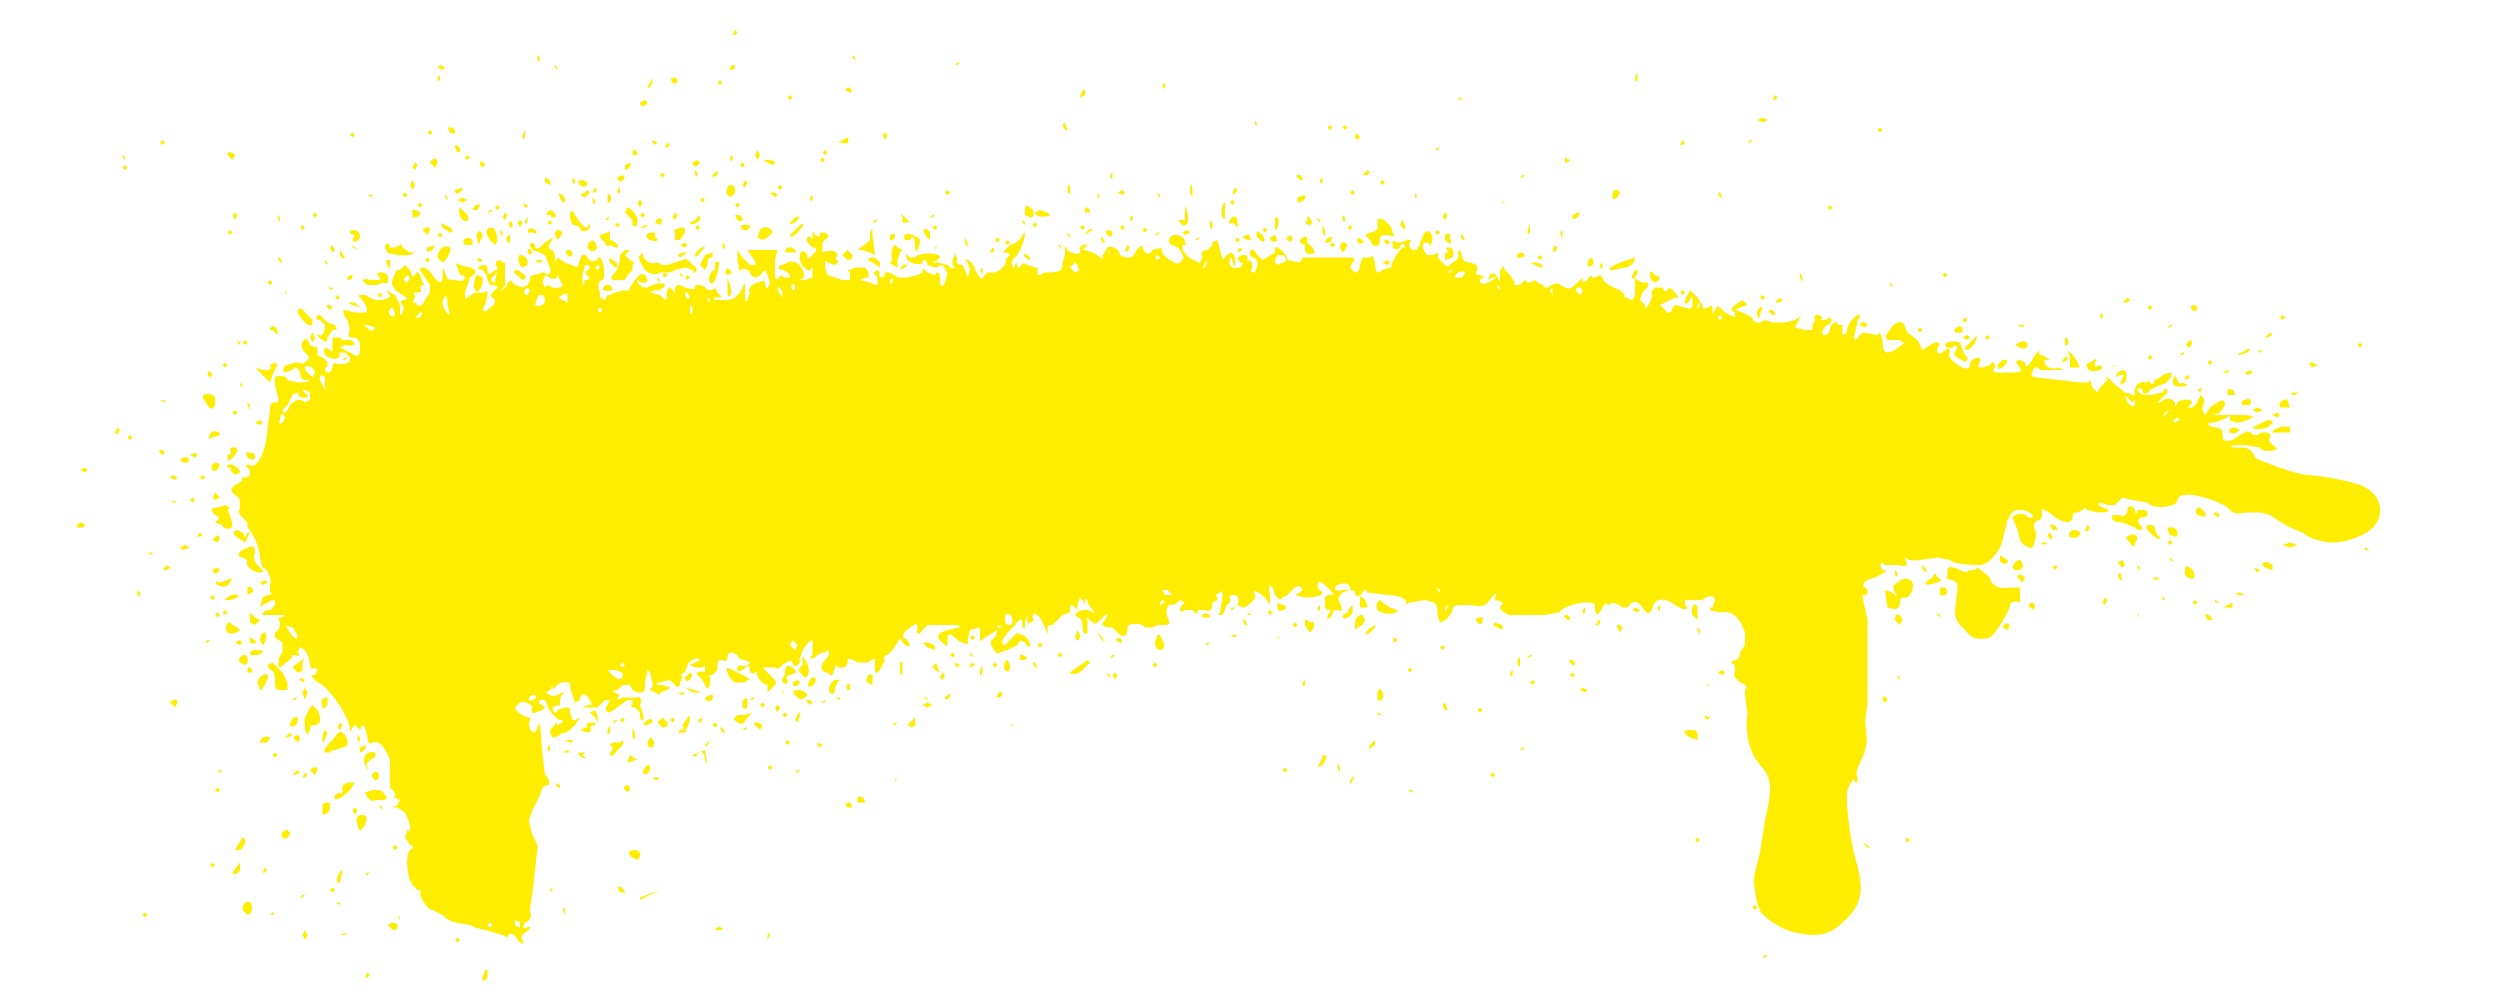 <svg xmlns="http://www.w3.org/2000/svg" version="1" viewBox="0 0 1000 397">
  <path fill="#ffed00" d="M193 391l1-3h1v3c-2 2-2 2-2 0zm-47 0l1-2 1 1-1 1h-1zm559-8l1-1h1l-1 1h-1zm-498-7c-1-3-4-3-4-1l-2-1-7-2-4-1-2-1c-6-1-8-1-11-4l-4-2c-2 0-5-5-5-7 1-1 0-1-1-1l-2-2-1-2c-1-2-2-10 0-12 2-1 1-2 0-2l-2-3 1-3c2 1 1-3-1-7l-3-2h-2l2-1 1-2-2-1h-1c2-1 1-2-1-4v-11c-2-5-4-8-7-7-1 1-2 0-2-2l-1-4-1-1-1 2-1-1-1-1-1 1-1 2v-2l-1-3-2-4c-3-5-8-11-10-11l-2-2c-1-1 0-1 1-1l1-2-1-1c-1 1-2 0-2-1 0-3-2-7-4-7l-1 2c1 1 1 2-1 1-1 0-2 0-1 1l-5 4c-1 0-1-4 1-6v-4l-3-2v-2c2-1 2-3 2-4-1-2-1-2 1-2l1-1h-9c0-1 1-2 3-2 2-1 3-4 1-4l-4 2-1 1 1-4 2-1c2 0 2-1 1-1v-3c1-2-1-7-3-7l-1-4c0-4-3-10-5-12v-2l-2-2c-1-1-2-2-1-4 0-3 0-4-2-5-2-2-2-2 0-4l2-1 1-1c-1-1 0-1 1-1 2 0 3-2 1-4l-1-1h2c3 2 7-7 7-15l1-7c0-3 1-3 2-3s2 0 1-3l-1-4v-3c0-1 5-1 5 1l4 1c4 0 7-1 3-1-1 0-2-1-2-3-1-2-2-3-3-1l-3 1c-1 0-1-3 1-3l3-1h2c1 1 2 0 3-1s1-1-1-3c-1-1-2-3-1-4 1-2 2-2 3 1l2 1c1-1 1 0 1 2v1l2 1c2 1 3 4 1 4v1c1 2 3 1 3-2l1-1c0 1 6 1 6-1v-1l-2-2c-2 0-3 0-2 1 0 2-4 2-6 0-1-2 0-4 2-2 1 1 1 1 1-1v-4h3l1 1h3c3 1 2 3-2 2l-2 1 2 1 2 1c3 2 4 2 4-2 0-3-1-4-3-4s-2-1-1-3l-1-4c-2-2-2-5-1-4l4 1h4c2 0 0-4-2-6-1-1-1-1 2-1l4 2h3c3-1 4-1 2-3v-1l1 1 2 1 1 2 1 2v4c1 0 2-3 1-4s-1-2 1-2c1 0 1-1-1-2l-3-2-1-2c-1-1 2-7 2-6h1l2-2 2 2c1 3 1 3 2 2 1-2 1-1 2 0l1 3 1 1h-1l-1 1c1 2 0 2-1 2-2 0-2 0-1 1v1l-1 2h1l1 1c1 1 2 0 3-2l2-3v-3l-2-3-2-3c0-2 3-1 5 2s4 4 4 1c0-4 0-5 1-2s1 3 4 3c3 1 4 0 4-1l-1-1h-1l-1-3c-1-2-1-2 1-1l4 1c3 1 3 2 0 4l-2 6c0 3 0 3 1 2l3-2h4c1-1 1-1 1 1l-1 4-1 2c1 1 1 1 3-1 2-1 2-2 2-3-1 0-1 0 0 0l-1-1c-1-1-1-1 1-3 2-1 1-2-2-2l-1-2c0-2-2-5-3-4l-1-1 2-1c1 0 2 0 2 2s1 2 3 0h1l-1 2c-2 1-2 3 0 3l1-6c-1-1-1-3 1-3l1 1h1v9l-2 3 2-2 2-3 2 2 3 1 2-1 1-2c0-2 1-2 2-2l3-1h1c1 2 3 0 2-2l-2-5-2-1-3-1c-1-2-2-2 0-3l1 1v1c1 1 2 0 4-2l3-2v1c-2 2-2 4 0 4l1 2v3l1-2 3 2 5 2 1-3c0-2 2-3 3-1s4 2 4 0h1c2 2 2 9 1 9-2 0-2 4-1 5v2l2 1 1-2h1l2-1 4-1c1 1 2 0 2-1l2-3c2-2 2-3 4-2l1 2c0 1-2 2-4 0v1l2 2h2c3-2 7-2 7-1s-3 3-4 2l-2 1 4 1 1 1 1 1 1-1c-1-1 0-4 1-4l1 1c1 2 1 1 1 0 0-2 1-2 2-2 4 2 6 2 6 1 0-2 4-1 5 1h2c1-1 1-1 2 1 2 2 2 2 0 2s-2 0-1 1h6l2-1 2-2 2-4v4c0 3 0 4 1 3l1-3c-1-1 0-3 3-4s3-1 3 1c1 2 1 2 2-1l-1-3-1-2-1 1c-1 2-4 3-5 0-1-2-4-2-4 0l-1-5v-4l2 3 3 3c3 0 3 0 1-3l-2-3h-1 13l-1 4v7l1 1c1-2 1-2 3-1h2c0-2-1-2-3-3-2 0-2-2 0-2l2-1c2-1 5 0 6 3 1 2 1 3-1 4h2l3-1v-4l-1 1c-1 1-5-3-4-6 0-2 2-2 3 0 0 2 0 2 2 0s2-3 0-3l-2-2c-1-3 1-3 2-1v-1c0-3 0-3 1-1 2 1 2 1 2-1h2c1 1 2 1 1 2l-2 2v4c2-1 6-1 6 1l-1 2c-1 1-1 1 0 0s2 1 0 2l-3-1c-1-1-1-1-1 2l1 3 3 1 3 1h3v-3l-1-1h1l2-1h4c2 2 2 5 0 4l-2 1 4 1 2 1h1v-3c-2-2-2-2 0-3l1 1c-1 1 0 2 1 2l1-1c-1-2 3-1 5 1h4l4-1 2-1c0-2 0-2 2 0l3 1c1-2 2-1 2 2s1 3 2 1l1-4-2-3-3 1-3-1c0-2-2-3-2-1 0 1-4 1-6-1-1-2-1-3 1-1h2l1-1h1c1-1 8-1 8 1l-1 1-2 1h2l4 1c1 1 2 2 3 1l-1-1v-2l1-2v-1l1 3c-1 1 0 2 2 2l1 2 1 3 1-3-1-3-1-1c1-1 4 2 4 4l2 3c1 1 1 0 2-1l1-1h3l2-1c2-2 3-3 2-4l1-1 1-1-1-1h-2l3-3c3-1 5-3 5-4l1-1c0 3-2 8-4 10-1 1-2 2-1 3 0 1 1 2 1 0 1-1 1-1 1 1h1c1-2 1-2 3-1l3 1h1v3h1l2-1c7 0 7-1 7-4l1-3v-2c0-2 0-2 1 0 2 2 6 2 5 0-1-1 2-3 3-2l-1 1-1 1h1l3 1 2 1 1 1c1 1 1 1 1-1l2-3c2-1 5 1 5 3l2 1c3 0 3 0 4-2 2-3 3-3 3-2 1 3 3 3 4 1l4-1c-1 1 0 3 3 5 2 1 2 2 4 1 1-1 2-2 1-3l-1-2-1-1-2-1c-2 0-2-4 1-4 2 0 4 1 4 3 1 1 0 1-1 1v2c2 3 4 4 5 4l1 1h1l1-2c-1-2 0-3 2-3l2-2v-1l2-1 1 4c1 4 1 4 2 3 2-3 4-2 4 1v3l-1-2c0-2-1-3-1-1-1 2 1 4 4 3 1-1 2-2 0-2l-1-2 2-1c2 0 2 0 2 2v1c1-2 2 0 2 2-1 1-1 2 1 2l1-3c0-2-1-3-2-3l-1-1c0-3 1-3 3 0l2 2 5-3v-2c1-1 5 3 5 5l5 1 1-2h20l1 1-1 1-1 2 2 2c1 0 2-1 2-3l1-3h3c1-1 1-1 2 2 0 4 1 5 3 3l3-1h1c-1-1 0-2 1-4l2-3 1-1h1c0-2-2-2-2 0-1 1-3 1-3-1s0-2 2-1h1l3-1c1 0 2 0 1 1s0 2 1 3h2v-1l1-1v-1l1-2c1-4 4-3 4 1l-1 3v-1l-1-1c-1 0-2 0-2 2l1 2 1 1h2c2-1 3-1 2 1l2 2c2 2 2 2 4 0 2-1 3-2 2-4l1-1 1 3c0 1 1 2 3 2 3 1 3 1 3 3-1 1-1 2 1 2l2 1h-1l-1 1c0 2 2 2 5 0 2-1 2-1 0-1-2 1-2 1-1-1 1-1 2-1 3 1s1 2 1 0v-3l1-1 1-1c-1 1 0 2 2 4l2 3c-1 1 0 1 2 1l2-2 1 1h1l2-1 1 1 2 1 1 1h1c3-2 5-2 5-1l2 1c2 1 3 0 5-2l2-2c1 0 1 0 0 0v2l2-1c1-2 2-2 2-1h1l2-1 1 1c0 2 4 4 7 5l2 2c-1 1 0 1 1 1l1 1h1l1-2v-5c0-2 0-2 1-1l2 1h2c1 1 0 2-2 4l-1 3 2 2c0 2 0 2 2-1l1-3c-1-1 0-2 1-3h3c1 2 1 2 2 1l1-1 1 1 1 1c1 1 2 3 0 2l-6 3 2 2c1 2 3 1 3-1l1-1 4 1c3 1 3 0 3-2 0-3 0-3-1-1-2 3-3 1-1-2l1-2 3 3 2 3c0 1 0 2 2 1s2-1 2 1 0 2 1 0 1-2 4 1l4 2v-2c-2-1-2-1 0-3l3-2 1 1 1 1-3 1-2 1 3 1 4 2c0 2 2 3 5 1l3 1h5l4-1 3-2-1 1-2 4 4 1h3v-2l1-2c-1-2 1-3 3-1l-1 1h-1 3l2-1c1 1 1 2-1 3s-3 4-1 4c1 0 2-1 2-3 1-2 3-3 3-1h2v4c1 0 2-1 2-3 1-3 5-7 5-4l-1 1v1l-1 4c-1 3 0 4 2 1l1-1 6 1 1-1 1 3c0 5 1 6 5 4l4-3h-1l-1-1h-5c-1-1-1-2 1-4 2-4 6-4 6-1l1 2 4 3 2 4 3-2c3-2 5-1 3 1-1 2 1 3 2 2 2-2 3-2 3 0-1 1 0 3 2 4 3 3 6 3 6 1s2-3 4-3v2c-1 1-1 2 1 2l3-1c1-2 2-1 2 1-1 1-1 2 1 2h5c4 0 5 0 4-2-2-2-2-3 0-3l2 1c0 3 2 1 4-3l2-2c-1 2 0 2 1 2l3 2h-1c-1 0-2 0-1 1 0 2 3 3 6 2l1 1h-9c-1-2-3-1-3 1-1 1 0 2 2 2l17 2h3l1-1 1 3 2 2 1-2 2-2 1-1c-2-2 1-1 2 1l5 4c4 1 4 2 4 0-1-2 2-5 4-4h1v-1l1 1c1 1 1 1 2-1l2-1 1-1 3-1c2 0-1 5-4 5l-4 2c-1 2-3 2-3 0l-1-1-1 1c1 2 2 2 5 2l5-1c1-2 2-2 2 0l-2 2-2 2h1c2-2 5-2 6 0 0 2 0 2 1 0 1-1 5-2 6 0l-1 1-1 1h2l2-2v-1l1-1v-1c2 1 2 2 1 5v1l1 2 2-3c4-3 6-4 6-1l-2 3-3 1h9c4 0 8 0 7 1l-2 1-3 1h-2l-2-1c0-2 0-2-1-1l-5 2c-4 0-4 1 0 2 2 0 3 1 3 2 0 3 0 4 4 3l3-2 2-1c1-1 3 0 3 1h2c2-2 6-1 5 1-1 1 0 2 1 3 2 1 2 2 1 2-3 1-6 0-6-1l-6-1c-5 0-6 0-5 1h4c2 0 4 1 5 4 1 1 17 7 21 7s21 3 23 5c6 3 8 10 4 15-3 4-11 7-17 7-4 0-10-2-12-4l-5-2-5-3-3-2-4-1h-6c-4 1-5 0-6-1-2-3-15-7-18-6-2 0-3 1-3 2 0 3-10 4-12 1l-6-1-4-1-1 1-2 2h-3l-3-1c-1 1-1 1 1 2 4 1 3 2-2 2l-4-1-1-1-1 1-2 1c-1 0-2 0-2 2 0 3-5 2-8-1-4-3-5-3-4 0l-1 2c-2 0-3 2-2 4 1 1 0 5-1 7-1 1-5-2-5-3l-1-4-2-5c1-2 6-2 6 0h2c1-1-2-3-5-3-2 0-3 0-5 4l-2 8c-1 5-6 10-9 10-8 0-11-1-12-2l-5-1c-7 1-11 2-13 0v1c2 2 0 3-3 2h-5l-1-1-1 1 1 2c3 0 1 1-3 3-4 1-6 3-4 4s1 4-1 3v1l2 9v33l-1 8c1 7 1 9-1 14-2 4-3 6-2 8v2h-1c0-3-2 0-3 3-1 4 1 19 3 27 4 13 3 19-5 26-5 5-10 6-19 4-5-1-13-6-14-9-2-4-3-13-2-15l2-8 2-13c3-12 3-17-2-22-4-5-6-11-5-21l-1-7v-2c1-1 1-2-2-3-2-2-3-3-2-4v-3c-2-1-2-1 0-2 1 0 2-1 2-3l2-3v-5c-2-6-5-9-10-8l-4-1v-1h1l1-3c0-2-3-2-5 0h-7v2l1 1c0 1-2 1-5-1-4-3-8-3-9 1-1 3-2 3-4 0s-4-3-6 0h-2c-1-1-5-3-5-1h-1c0-1-1-1-2 1-2 4-3 3-3 0 0-2-1-2-4-2-4 0-11 3-10 4h-1l-5 1h-14c-4-1-5-4-3-4v-1l-2-1c-1 1-1 0-1-1 1-2 0-2-2 1-2 2-2 3-8 2-6 0-7 0-7 2 0 1-3 5-5 5l-1-3c0-4 0-5-5-6l-6 1-2 1c2-2-2-4-7-4l-8-1c-1-2-1-1-2 0-1 2-3 2-3 0v-1c-1 1-2 0-2-1-1-2-2-2-5-1-2 1-1 3 2 2h3l-3 1c-2 2-2 3-1 4 1 3 1 4-1 3-1 0-2 0-2 2l-2 2v-2c1-1 2-3 0-2l-1-1v-3c0-1 0-2 2-2s2 0-1-3-4-3-4 0l1 1 1 1c0 1-2 2-7 2l-4-1 2-1 1-1c0-2-3-2-4 0l-2 2-2 1-1 1-2-2-1-3c-1-1-2-1-1 3v4l-2-3c-2-2-6-4-4-1 1 1-3 5-5 5l-2-1c1-3 0-4-2-4l-2 1h1v2c-2 1-2 3-2 3l-1 2c-2 0-2 0-1-1l1-6c0-3 0-3-1-2-2 1-2 1-1 2v1l-2 1c0 3-1 4-3 3h-3c0 2 0 2-2 0h-3c-2 1-2 1-2-1l1-1 1-1-2-1-1 1-2 1c-2-1-3 2-2 5 1 2 1 3-1 3h-3l-2 1h-3c-1-2-7-2-7 0 0 3-1 4-3 3l-2-2-1-1c-4 0-5-1-3-3 2-3 1-3-2 0-2 2-2 2-4 0l-2-1 1 1v5c-1 1-2 1-2-3 0-2-1-3-2-3l-1-1c1-2 5-3 7-1h1l-1-1-2-3c0-2-1-2-1-1v2l-1-2-1-1-1 3c0 2 0 2-1 1-2-2-2-1-2 2l-3 1-3 3-1 1c-2 0-2 0-2 2v2l-1-3-2-4c-2-2-3-2-3 0 1 1 0 2-1 2-1 1-1 0-1-1v-2l-1 3c0 2 0 3-1 2v-2c0-2-2-1-3 1l-3 3-2 3c0 2 0 3 2 1l3-3 1-1 1 1c1-1 4 2 4 4 0 1-1 1-2-1-2-1-2-1-3 1l-4 2-3 1c-1 1-2 0-3-2s-1-3 1-4l1-3-5 3c-2 2-2 2-2-1v-3l-4 1-1 4c1 2-1 2-4 0-3-3-4-3-4 0s0 3-2 1c-3-2-2-4 2-5 5-1 6-1 4-2h-12l-2 2c-1 2-3 2-2 0 0-3 0-3-3-1s-4 4-1 5l1 2c-1 1-2 0-3-1-1-2-1-2-2 0l-2 3-2 2c-1 0-2 1-1 2l-2 4c-1 1-2 2-2 0v-3c0-2 0-2-3 0h-4c-3-2-4-2-4 0s-3 3-5 1v1l-1 3h-1l-1-1c-3 0-3-3-1-5s2-3 1-4l-1 1h-1l-2 1c-1 1-2 2-3 1l1-1v-6c-2 0-6 7-5 9l-1 1c-1 1-2 0-2-1-1-1-1-1-4 1-1 1-2 2-3 1h-5l3 3c3 3 3 3 1 5l-2 2v-3c-2 0-5-4-4-5h-1c-1 1-2 0-2-1 0-2-1-2-3 0-1 1-3 0-2-1l1-1c1 1 4 0 4-1l-2-1c-2 0-3-1-3-2l-2-1c-2 0-2 1-2 2s-1 2-2 1c-2 0-2 0-2 4l-2 2c-1 0-2 0-1 1v3c-1 2-1 2-2 0l-1-2-1-1-1-1c-1-1 1-2 3-1v-3l-1 1h-3l-2-1 2-1 2-1c-1-2-5 1-5 2l-1 3c-1 0-2 1-1 2l-1 2v1l-1 1-2-2-1-1-4 1c-1 0-2 0-1 1h2l3 1-1 1-3 1v1l-2-1-2-1v-1c1 1 1 0 1-2l-1-4-1-1-1 5c0 4 0 4-3 4l-2-1-1-2h-3l-2 2c-2 0-2 1-1 1l2 1-1 1v1l2-1h6c1-1 2 1 1 3l1 3c1 2 0 5-1 2v-2l-2-2c-2 0-2-1-1-1v-2h-2l-7 5c-2 0-2-2-1-3l1-2h-2l-3 3h-6l2-1c2 0 2 0 1-2-2-3-4-3-4 0l-2 1c-1 1-1 0 0 0l-1-3-1-3c1-3-4-3-6 0l-1 1c0-2 0-2-1 0-2 1-2 1 0 2 1 1 3 0 5-1h1c-2 1-2 3-2 4s0 2-1 1l-2 1c0 2 2 3 2 1l3-1c2 0 2 0 2 2l1 3h1l2-1-2 3c-2 2-4 4-5 3l-1 1-2 1h-1l-1-2v-1l2-2v-1l1 1 2-1v-1h-1c-1 0-5-4-5-6l-1-2h-2c-1 1 0 2 1 2l1 1-1 1-3 1c-1 1-2-1-1-2 0-1-3-3-5-2l-2 2c0 1 3 4 6 4v1c-1 2 0 5 2 5l1-2 1-2 1 13 1 8c2 1 2 5 1 4l-2 1-1 3-3 6c-1 3-2 4-1 6l1 4 2 4v1l-2 18-1 6v2c1 0 0 4-2 4l-1 2h2c2-1 1 1-1 2-1 1-2 2-1 3 1 2 0 2-2 0zm-10-6l-1-1-1 1 1 1 1-1zm11-1l-2-1v2l2 1v-2zm6-91h-1c-2 1-2 3 0 2 1 0 2-1 1-2zm35-8v-1l-3-1h-3l2 2c2 2 3 2 4 1v-1zm1-4l-1-1-1 1 1 1 1-1zm69-8l-2-2-1 2 2 2 1-2zm-200-4l-2-3c-3-1-3-1-1 2s3 3 3 1zm282-3l-2-1v1h2zm4-3c0-2-2-3-3-2v3c2 2 3 1 3-1zm174-5v-1l-1 1v2l1-2zm-113-2l-1-1-1 1v1l2-1zm3-3l-2-2h-2l1 2h3zm107-2l-1-1v1l1 1v-1zm-462-69c-1-2-2-2-2 1-1 1 0 2 1 1l1-2zm758 1l-1-1c-2 1-2 2-1 2l2-1zm-5-3l1-1-2 1-1 2 2-2zm-751-3c2-2 4-3 6-1l2-1v-3c-3-2-4-1-1 1v1h-3l-1-2-2 1-2 4-1 1-1 1c0 2 2 1 3-2zm738-1v-1l-1 1-1-1-2-2 1 3c2 2 3 2 3 0zm-724-6v-4c-2-2-3 0-1 3l2 3-1-2zm-4-6l-1-2c-3-1-3-1-3 1l1 1 1 1 1 1 1-2zm24-18l-3-1c-2 0-2 0 0 1 1 2 3 1 3 0zm19-6h-1l-2 2h2l1-2zm520 2l-1-1-1 1 1 1 1-1zm-531-2l-1-2c-1 0-2 2-1 3s2 1 2-1zm21-3c0-4-1-5-2-1 0 2 2 5 3 5l-1-4zm98 1l-1-1v3c1 1 1 1 1-2zm-36 1l-1-1-1 1 1 1 1-1zm439-2v-1l-1 1v2l1-2zm-462-2c0-2-2-3-3-1l-1 3c2 1 4 0 4-2zm9-1c0-2 0-2-2-1s-2 1 0 2l2 1v-2zm57 1l-1-1v1l1 1v-1zm-9-3h-1c0 2 1 3 2 2l-1-2zm38 0c-1-2-2-3-2-1l2 3v-2zm-101-1l-1-1-1 1c-1 1 0 2 1 2l1-2zm409 0v-1l-1 1 1 2v-2zm12 0l-1-1c-2 0-2 1-1 2s2 1 2-1zm-414-2c3 2 6 1 6 0l-2-4c0 2-2 2-5 0l-1 3 1 2 1-1zm99 0c-1-1-2 0-1 2h1v-2zm282 1l-1-1v1l1 1v-1zm-366-2c-1-1 0-1 1-1l1-1c-2-1-2-2-1-3 2-1 1-2-1-2l-1 4v4l1-1zm123-2l-1 1c0 1 0 2 1 1v-2zm-193 0l-1-1-1 1c-1 1 0 2 1 2l1-2zm421 0l1-2c-1-1-4 0-4 2h3zm-4-3h-1l-1 1h1l1-1zm-149 0l-1-1v-1l-1-1-2 2 2 2 2-1zm-192-1l-1-1-1 1 1 1 1-1zm243-3l-1 1-1 2h1l1-3zm30 1c2 0 2-2 0-3h-2l-1 2v1l1 1 2-1zm-49-2l-1-1-1 1 1 1 1-1zm-20-2l-1-1 1 2v-1zM121 374l1-2 1 2-1 2-1-2zm61 2l1-1 1 1-1 1-1-1zm125-2l1-1v1l-1 2v-2zm-171 0l3-1-1 1h-2zm150-2c0-1 3-2 3 0h-3c0 1 0 1 0 0zm-129 0l-1-1-1-1 2-1c2 0 3 2 1 3h-1zm3-4l-1-2 1 1v1zm-103-2l1-1 1 1-1 1-1-1zm51 0l1-1h1l-1 1h-1zm-11-2c0-3 2-4 3-3 2 2 0 5-1 5l-2-2zm128 0l1-1v3l-1-2zm476-1l1-1 1 1-1 1-1-1zm-567-2h2v1l-2-1zm-14-2l1-1h1l-1 1h-1zm136 0l8-3-8 4v-1zm-8-2l-1-2c1-1 3 1 3 2h-2zm-116-1l1-1 1 1-1 1-1-1zm88 0v-1l1 1v1l-1-1zm-85-3c-1-1 1-5 2-5l-1 5h-1zm11-3l1-1h1l-1 1h-1zm-53-1l3-4v3c-1 2-3 2-3 1zm12 0l1-2 1 1-1 1h-1zm-21-3l1-1 1 1-1 1-1-1zm169-3c-2-1-2-3 1-3 2 0 3 2 1 4l-2-1zm-159-3l3-5c2 0 1 4-1 5h-2zm63-1l1-1 1 1-1 1-1-1zm589-1l-1-1 2 1c2 2 1 2-1 0zm-68-2l1-1 1 1-1 1-1-1zm84 0l1-1 1 1-1 1-1-1zm-649-1c-1-1 0-3 2-3l1 1c0 2-2 3-3 2zm30-5c-1-3 0-4 2-4s2 1 1 4c-2 3-2 3-3 0zm-14-5v-3l1-1c2 0 2 0 2 2s-3 4-3 2zm12-1l1-1 1 1-1 2-1-2zm11-1v-1l1 1v1l-1-1zm187 0c-1-1-1-2 1-2l1 2h-2zm4-2v-2c1-1 3 0 3 2h-3zm-196-2l-1-2 3-1c3 0 4 0 5 2 1 1 1 2-1 2h-3c-1 1-2 0-3-1zm-13-1l2-1c1 1 1 0 1-2 0-1 1-2 3-2h2l-2 3c-4 4-7 5-6 2zm525-2c-1-2-1-2 0 0l2 2-2-2zm-573 0l1-1 1 1-1 1-1-1zm164 0c-1-1 0-2 1-2l1 1c0 2-1 2-2 1zm313 0h2v1l-2-1zm-340-1c-1-2-1-2 1-1v1h-1zm135-3l1-1-1 2v-1zm182 0l2-2-1 2-1 2v-2zm-419-1l1-2 1 1-1 1h-1zm28 0c-1-1 1-3 2-2s1 3-1 3l-1-1zm112 0h2c1 0 1 1-1 1l-1-1zm-144-1l2-2 1 1-2 1h-1zm479 0l1-1 1 1-1 1-1-1zm-509-1l1-1h1l-1 1h-1zm37-1c1-1 3-2 3 0l-1 2-2-2zm133 1l1-2c2-2 2-1 2 1-1 2-2 2-3 1zm61 0l1-1h1l-1 1h-1zm218 0l-1-2c0-2 0-2 1 0v2zm-23-1l1-1 1 1-1 1-1-1zm-367-2c-1-2 0-5 2-5 3-1 3 2 0 3-1 1-2 2-1 3v1l-1-2zm161 1l1-1 1 1-1 1-1-1zm220 0l1-2 1-2v-1c2 0 2 1 0 4l-2 1zm-276-2l1-3 3 2h-1l-2 1h-1zm31-1c0-3-2-4-3-3 0 2-2 2-2 1l5-2 1 6-1-2zm-49-1c-2-1-2-2-1-2h2l-1 1 1 1 1 1-2-1zm-124-1l1-1 1 1-1 1-1-1zm135-1l1-1v-1l-1-1 1-1h3c2-2 2 1-1 3-2 3-3 3-3 1zm-114 0c-1-1 1-3 3-5 3-4 3-4 5-2 2 3 1 5-1 5l-3 1h-1l-1 1h-2zm95 0l2-1 1 1h-3zm-81-2l2-1c1 1-1 3-2 3v-2zm75 0l1-1v2c-1 1-1 0-1-1zm389 1l1-1h1l-1 1h-1zm-349-3l1-2c2 1 2 3 1 4-1 0-2 0-2-2zm289 1l2-2v2c-3 2-3 2-2 0zm-266 0l2-2c1-2 1-2 0 0-1 3-2 3-2 2zm45 0v-1l2 1-1 1-1-1zm-223-1c0-2 3-3 4-2l-1 2h-3zm124 0l-2-1h-2 5v1h-1zm86 0l1-1 1 1-1 1-1-1zm-196-1c-1-1 0-2 1-2l1 1c0 2-1 2-2 1zm11-2l1-2 1 1-1 3-1 1v-3zm14 2v-2l1 1c0 2 0 2-1 1zm-29-1l2-2 1 1-2 1h-1zm139 0v-4l1 2c0 3 0 3-1 2zm423 0c-3-2-3-3 0-3 2 0 3 0 3 2v2l-3-1zm-554-3v-3c-1 0 1-5 3-7l2 2c2 4 1 6-1 6-1 0-2 0-2 2l-1 2-1-2zm121 0l1-2v3c-1 1-1 1-1-1zm28 1l1-1c1 0 2 0 1-2l2-3c1-1 1-1 1 1l-1 3-1 1c1 1 0 1-1 1h-2zm18 0l-1-2h1l1 2h-1zm-57-1l2-1h1c-1-1 0-2 1-2h2c0 1 0 2-1 1l-1 1c1 1 0 2-1 2l-3-1zm65 0l1-1h1l-1 1h-1zm-162-1l1-2 1 1-1 2-1-1zm167-1c-1-1 0-1 1-1l2 1-1 2-2-2zm103 1l-1-2 1 1v1zm-289-1c0-2 2-4 3-3v2c-1 2-3 2-3 1zm142-1c2-2 3-2 3 0l-2 1c-2 0-2 0-1-1zm5 0l2-2 2 2c0 1 0 2-2 2l-2-2zm22 1l1-1 1 1-1 1-1-1zm72 0l1-1h1l-1 1h-1zm6 0l3-3v3l-1 1-2-1zm-118-1l1-1h1l-1 1h-1zm23-1l1-1 1 1-1 1-1-1zm11 1l1-2 1 1-1 1h-1zm16 0c-1-1-2-1-1-2l1-1h3l3-1-2 2c-2 3-2 3-4 2zm-57-2l-1-1-1-1 2-1 1 2v3l-1-2zm10 1l1-1 1 1-1 1-1-1zm70 0l1-2c1-2 1-1 1 0l-1 3-1-1zm-5-2l1-1 1 1-1 1-1-1zm369 1v-1l2 1-1 1-1-1zm-131-1v-1l2 1h-2zm-241-3l1-1 1 1-1 2-1-2zm268 1l-1-2 1-1 1 3h-1zm13 0l1-1 1 1-1 1-1-1zm-462-2c-1-2 0-3 2-3v3c-2 2-2 2-2 0zm168 1v-3c2-1 2-1 2 1 0 3-1 3-2 2zm-229-2c1-1 3-2 3 0l-1 2-2-2zm236 1l1-1 1 1-1 1-1-1zm65 0l2-1 2 1-2 1-2-1zm-46-1c-1-1 0-1 1-1l1 1-1 1-1-1zm5 0l2-1v1h-2zm425-1c0-2 1-2 2 0l-1 1-1-1zm-636 0l1-1h1l-1 1h-1zm165-1l2-1c1 0 2 0 1 1 0 2-3 2-3 0zm18 1l1-1h1l-1 1h-1zm78-1c2-2 2-2 2 0l-2 1v-1zm173 1v-3c1-2 1-2 2 0s-1 4-2 3zm-430-3l1-2 1 2-1 3-1-3zm197 1c-1-1-1-2 1-2 3 0 5 2 3 3s-2 1-4-1zm16 1h2v1l-2-1zm35 0h2v1l-2-1zm30-1c0-1 2-2 2 0l-1 1c-1 0-2 0-1-1zm-122-1l-3-2 7 2h-4zm36 0v-1l1 2-1-1zm-42 0h3l-1 1-2-1zm61 0c-1-1 0-4 2-5h2l-1 1-1 2c0 3-1 3-2 2zm-222-5c0-3-1-4-2-4l-1-2 2-1 1 1 3 3 2 4v3h-2c-3 0-3 0-3-4zm229 4c-1-2 0-3 1-2v2h-1zm293 0l1-1 2 1-1 1-2-1zm-529-3c0-2 3-4 4-3s-2 6-3 6l-1-3zm580 1l1-1-1 2v-1zm-389-1c-2-1-4-5-3-6l4 2 4 2 1 1h-1l-1 1h-4zm23 0l2-1 1 1c-1 2-3 2-3 0zm6 1l1-2c1-2 3-1 2 1s-3 2-3 1zm24-1c-1-1 0-4 2-3v4l-2-1zm174 0l1-1v2c-1 1-1 0-1-1zm-208 0v-2l1-1v-2c1-2 1-2 3-1 2 2 2 2-1 3-1 0-2 1-1 2 0 2 0 2-2 1zm299 0l1-1 1 1-1 1-1-1zm-492-1v-1l2 1-1 1-1-1zm154-1l2-2 1 1c-1 3-3 3-3 1zm102 0l1-2 1 1-1 2-1-1zm69-1l1-1 1 1-1 2-1-2zm314 1v-1l1 1v1l-1-1zm-439-2c-1-1 0-2 1-3v-2c0-2 0-2 1 0 2 2 2 7 0 7l-2-2zm40-2c0-2 0-3 1-2v4c-1 2-1 1-1-2zm32 1l1-2v3c-1 2-1 2-1-1zm51 2v-1l1 1v1l-1-1zm161-1l1-1v2c-1 1-1 0-1-1zm24 1l1-1 1 1-1 1-1-1zm-529-1v-1c0-2 2-1 2 1h-2zm329 0l7-5 1 1-1 1-2 2c-2 2-5 2-5 1zm259 0l2-1 1 1-1 1-2-1zm-570-2l1-1 3-2 1-1-1 2v2c0 1 0 2-2 2l-2-2zm257 1l-1-1c1-2 2-2 2 0l1 2-2-1zm28 0c-1-1 0-4 1-4l1 2c0 3-1 3-2 2zm161 0l1-1 1 1-1 1-1-1zm-149-1l-1-2h1l1 2h-1zm-318-2c-1-1 0-3 2-3 1 0 2 3 0 4l-2-1zm286 1v-1l2 1-1 1-1-1zm6 0l1-1 1 1-2 1v-1zm9 0l1-1 1 1-1 1-1-1zm64 0l1-1 1 1-1 1-1-1zm146 0v-2c1-2 1-1 1 0 0 3 0 3-1 2zm21-1c-1-1 0-1 1-1 1 1 2 2 0 2l-1-1zm-220-1v-2h1l2 1-1 1h-2zm162 0l2-1-2 1c-1 1-1 1 0 0zm-470-2c0-2 1-2 3-2 3 0 3 1 0 2h-3zm280 0l1-1 1 1-1 1-1-1zm64 1l1-1h1l-1 1h-1zm167 0l1-1h1l-1 1h-1zm-223-1v-1l1 1v1l-1-1zm35 0l1-1 1 1-1 1-1-1zm-52-3l-2-2h2c3 1 3 1 3 3l-3-1zm91-2l1-3h1l1 2c1 2 1 4-1 4-1 0-2-1-2-3zm114 2l1-1 1 1-1 1-1-1zm-482-2l2-1 1 1-1 1-2-1zm321 1l1-1 1 1-1 1-1-1zm67 0l1-1h1l-1 1h-1zm-400-1l1-1h1l-1 1h-1zm18 0v-2l2 1c1 1 0 2-2 1zm4-1c0-2 1-3 2-3 1 1 0 5-1 5l-1-2zm342 0l2-1 1 2h-1l-2-1zm-16-1l1-3 1 2c0 2-1 3-2 1zm10 0l-1-2 2 2 1 2-2-2zm71 0v-1l1 2-1-1zm46 1l1-1 1 1-1 1-1-1zm-169-1l1-1 1 1-1 1-1-1zm398-3c-3-3-4-4-4-8l1-8c0-3 0-3-2-4-2 0-3-1-2-2v-2c0-2 3-1 5 0l2 1 2-1h2l1-1 5 4c0 3 4 5 8 4h4v6c-2-1-4 0-4 1 0 2-6 12-8 13-4 1-7 1-10-3zm-294 2h3l-1 1-2-1zm-401-1c-1-1-1-4 1-4l1 1 2 1 1 1c-1 1-3 2-5 1zm433 0l-2-3v-2h1l1 1c2-1 2 1 1 3l-1 1zm23-1l3-2c1 1-3 4-4 4l1-2zm132 0v-1l1 1v2l-1-2zm-32-1c-1-1 0-1 1-1l1 1-1 2-1-2zm-161 0l2-1-2 1c-1 1-1 1 0 0zm56-1c0-3 1-4 3-4l1 2-1 2-2 1-1 1v-2zm57 1c-2-1-2-1-1-2l3 1v2l-2-1zm202 0c1-2 2-2 3-1l-1 2-2-1zm-303-1l-1-2h1l1 2h-1zm19 0l1-1 1 1-1 1-1-1zm121 0l1-1v-1c2 0 1 2 0 2h-1zm-538-1v-4l1 1 1 1 2 1-2 2-2-1zm491 0c-1-1-1-2 1-2 1 0 2 0 1 1 0 2-1 2-2 1zm167-1c0-3 2-3 3 0l-1 2-2-2zm125 0l-1-2c1-1 3 1 3 2h-2zm-402-2c0-1 3-1 3 1h-2c-1 0-2 0-1-1zm56 0l2-1 1-2 1-1v3c-2 3-4 3-4 1zm89 1c-1-1 0-1 1-1 1 1 2 2 0 2l-1-1zm51-1c-1-3 1-6 2-3v5l-2-2zm178 0v-1l1 2-1-1zm-769 0l1-1 1 1-1 1-1-1zm413 0v-1l2 1h-2zm276 0v-1l1 1v1l-1-1zm-686-1l1-1 1 1-1 1-1-1zm418 0l1-1 1 1-1 1-1-1zm44-1c-1-1 0-4 1-4l1 1 3 2 3 1c0 2-6 2-8 0zm82 0l1-1v2c-1 1-1 0-1-1zm-141 0l1-1h1l-1 1h-1zm19-1v-2l2 1c2 0 2 2 0 2-1 1-2 0-2-1zm16 0l1-1v2c-1 1-1 0-1-1zm126 1l1-1 2 1-1 1-2-1zm10-1l1-1v3l-1-2zm-119 0v-4c1-1 3 2 3 4h-3zm211 0l-1-7 3 1 2 2-1-2c-1-2-1-3 1-4 2-2 5-2 6 0 1 3-2 7-3 6-1 0-2 0-2 2 0 3-2 3-5 2zm57 0c-1-1 0-2 1-2l1 1c0 2-1 2-2 1zm77 0l4-2v2h-4zm-48-2l1-2 1 1-1 2-1-1zm36 0l1-1 1 1-1 1-1-1zm9 0v-1l2 1h-2zm-796-1c0-1 4-3 5-2s0 1-3 2h-2zm775 0v-2l1 2h-1zm-781-1l1-1 1 1-1 1-1-1zm-29-1v-2l1 1c0 2 0 2-1 1zm44 0v-3c1-1 3 1 2 2l-2 1zm677 0v-3h2c2 2 0 4-2 3zm119 0c-1-1 0-1 1-1l2 1h-3zm-30-2l2-1-2 1c-1 1-1 1 0 0zm-778-2c-1-1-1-2 1-1l3-1c2-1 2-1 1 1s-3 2-5 1zm684 0l-1-1 3-2c1-2 1-2 2 0 2 1 2 1 0 2l-4 1zm-667-1l2-1 1 1-2 1-1-1zm703-2c0-2 2-1 3 0l-1 2-2-2zm41 1l-1-2 1-1 1 3h-1zm13-1h2c1 0 1 1-1 1l-1-1zm13-1v-3c1-1 2 0 3 1 2 3 0 5-3 2zm-116 0v-2l1 1c0 2 0 2-1 1zm-673-2l2-1 1 1-1 1c-1 1-2 0-2-1zm18 1c-3-1-5-3-4-5l-2-1c-2 0-2-2 0-3 4-2 5-2 5 1-1 2 0 4 1 5 3 3 3 3 0 3zm-38-1l2-2 1 1-1 1h-2zm704 0v-2l1 1 1 2-2-1zm37 0c-2-1 0-4 2-4 1 1 2 3 0 4h-2zm96 0v-1l2 1-1 1-1-1zm-81-1l1-1 1 1-1 1-1-1zm34 0v-1l1 1v1l-1-1zm51 0l-1-1c0-2 3-1 4 0v2l-3-1zm-59-2l2-1 1 2-1 1-2-2zm-47-1v-2l3 2c1 2-3 2-3 0zm68 0v-1l1 1v1l-1-1zm-785-2l2-1-2 1c-1 1-1 1 0 0zm-24-1h2v1l-2-1zm887-1v-1l2 1h-2zm-874-1l2-1 2 1-3 1-1-1zm744-2h3l-1 1-2-1zm36 0c-2-2-2-2 0-3s4 1 2 3c0 2-1 2-2 0zm61 1l3-1 3 1-3 1-3-1zm-46-1l1-1 1 1-1 1-1-1zm-782-1l2-2 1 1-1 2-2-1zm10-1c-2-1-2-3 0-3l2 1 1 2 1-2h1l-2 4-3-2zm733 0c-1-2 0-2 1-3 3 0 4 1 2 3h-3zm-9-1l1-1 1 2-1 1-1-2zm41-1c-2-2-2-3 0-3 1 0 2 0 2 2l1 2 1 1c0 1-1 1-4-2zm-781 1l1-1 1 1-2 1v-1zm789 0l-1-2c0-2 4-1 4 1s0 2-3 1zm-47-2l-1-2c1-1 3 1 3 2h-2zm13 0l1-2 1 1c-1 2-2 2-2 1zm20-1l-5-2c-3 0-5-1-4-3h3c1 1 3 0 3-2s2-2 3 0c0 2 1 2 1 0h3c2 1 1 3-1 3s-2 2-1 3c2 2 0 3-2 1zm-823 0c-1-1 0-1 1-2 1 0 3 1 1 2h-2zm58-1l-3-1 1-1c1-1 1-1-1-2-2-2-2-3 1-3l3-1 2 1-1 1 1 2 1 4c0 2-4 2-4 0zm790-4c-1-1-1-3 1-3l2 2c1 2 0 2-3 1zm7 0c-1-1 0-1 1-1l1 1-1 1-1-1zm-817-5v-1l2 1h-2zm7-1l1-1 1 1-1 1-1-1zm9-1l1-2 2 2-2 1-1-1zm-17-8l1-1 2 1-1 1-2-1zm12 0l1-1 1 1-1 1-1-1zm12-3c1-1 0-1-1-1v-1c1-1 5 1 5 3l-2 1-2-2zm-60 0l2-1 1 1-1 1-2-1zm53 0c-1-1 0-3 2-3l1 1c-1 2-2 3-3 2zm-12-5h2c1 1 1 2-1 2s-2-1-1-2zm18 1v-2c1 0 2-1 1-2 0-1 2-2 3 0 0 1-3 5-4 4zm8-1c-1-2-1-2 1-2s3 2 1 3l-2-1zm-23-1l2-1 1 1-1 1-2-1zm-12-1c-1-1 0-1 1-1l1 1-1 1-1-1zm-13-6l1-1 1 1-1 1-1-1zm33-1c0-2 4-2 4 0l-3 1c-1 1-2 0-1-1zm-38-1l1-2 1 1c-1 2-2 2-2 1zm846 0c-1-1 0-2 2-2l2 1c-1 1-3 2-4 1zm17 0c0-2 6-3 7-2v2h-7zm-8-2l6-3c2 0 3 1 1 2-1 2-7 2-7 1zm-799-2l2-1 1 1-1 1-2-1zm807-3l2-1 1 1-1 1-2-1zm-816-1l1-1 1 1-1 1-1-1zm808-1l2-1 2 1-2 1-2-1zm-818-2l-2-3c0-2 4-2 5 0v3c-1 2-2 2-3 0zm16 0v-1l1 1v2l-1-2zm813 1c-1-2 2-4 3-3l1 3h-4zm-15-1c-1-1 0-2 1-2 2-1 3 0 2 2h-3zm-833-2h2v1l-2-1zm827-2v-2c1-1 3 0 3 2h-3zm26 0c-1-1 0-1 1-1s2 0 0 1h-1zm-38-2l2-1-1 2-1-1zm-783-2v-1l1 1v1l-1-1zm752 0l1-3c1-1 1-1-1-1-2 1-2 1-1-1l2-1c2 0 2 3 1 5l-2 1zm21-1l1-3 1 2c0 1 1 2 2 1l2 1c-1 1-6 1-6-1zm-764-3l-3-3 3 1c3 0 4 0 3-2l2-1 1 1-1 2-1 2-1 3-3-3zm-22 0c0-2 1-2 2 0l-1 1-1-1zm791 1l1-1 1 1-2 1v-1zm15-2l2-1 1 1h-3zm9 0l2-1 1 1-2 1-1-1zm-63-2c-1-1 0-2 1-2 3-2 3-2 2 0 0 2 0 2 2 1l1 1c-1 2-6 2-6 0zm-36-1l2-2h2c-1 3-4 5-4 2zm29 1v-4l-1-3 3 3 2 4h-4zm15 0l3-1h1l-4 1zm-754-1l1-1 1 1-1 1-1-1zm835 0c-1-1 0-1 1-1l2 1-2 1-1-1zm-99-2c2-2 2-2 2 0l-2 1v-1zm58 1l1-1 1 1-1 1-1-1zm-746-1l1-1h1l-1 1h-1zm646-1c-1-1-2-1-1-2l1-2-1-1c-1 2-4 1-4 0s3-2 6-1l1 3 1 2 1 1c0 2-1 2-4 0zm76 0l1-1 1 1-1 1-1-1zm13-1l1-1h1l-1 1h-1zm25-1c2-2 4-2 2 0l-3 1c-1 0-1-1 1-1zm6 0l1-1h1l-1 1h-1zm-117-2l3-3 2-2-1 3c-2 3-4 4-4 2zm20-1c3-2 5-2 5 0 0 1-1 2-3 1l-2-1zm20 0v-3c1 0 2 2 1 3h-1zm49-1l1-1 1 1-1 2c-1 0-2-1-1-2zm68 1l1-1 1 1-1 1-1-1zm-848-1v-1l1 1v1l-1-1zm2 0l1-1 1 1-1 1-1-1zm32-1c-2-1-3-3-1-2 1 1 2-2 2-4l-2-2c-2 0-2-2 0-2l1 1 2 2 3 1c1 2 1 2-1 2l-2 3c0 2-1 2-2 1zm-5-1l1-2 1 2-1 2-1-2zm661 0l2-1 1 1-1 1-2-1zm9 0l1-1 1 1-1 1-1-1zm112 0l2-2 1 1-2 1h-1zm-796-2l-1-1h-1c0-2 2-2 3 0v2l-1-1zm672 0c-1-2 2-3 3-2v2h-3zm-15-1l1-1 1 1-1 1-1-1zm-23-2c0-1 2-2 3 0l-1 1-2-1zm123 1l1-1h1l-1 1h-1zm-746-3l-2-3c0-2 2-2 3 0l2 2 1 1c0 3-1 3-4 0zm686 2h3l-1 1-2-1zm-22-2l1-1 1 1-1 1-1-1zm-82-2c-1-1 1-4 2-3l-1 3c0 1-1 2-1 0zm137 0l1-1v2c-1 1-1 0-1-1zm72 1l1-1 1 1-1 1-1-1zm-204-2c-1-1 0-1 1-1 1 1 2 2 0 2l-1-1zm169-1c-1-1-1-2 1-2l1 1c0 1-1 2-2 1zm-746-1c-1-1 0-1 1-1l1 1-1 1-1-1zm10-1l-2-1h3l2 2-3-1zm718 1l1-1 1 1-1 1-1-1zm-149-2l2-2 1 1-1 1h-2zm139 0l2-2 1 1-1 1h-2zm-715-2l1-1 1 1-1 1-1-1zm570 0l1-1 1 1-1 1-1-1zm-590-2v-1l1 2-1-1zm37 1l1-1 1 1-1 1-1-1zm140 0v-7l1 3c1 3 0 6-1 4zm381-1l1-1 1 1-1 1-1-1zm-482-1c-1-1 0-6 1-6l2 1v3c-2 3-2 3-3 2zm51 0l1-2h2c2 2 1 3-3 2zm-110-1h2v1l-2-1zm16-1c-3-2-2-3 1-2h4v-1l-1-1c0-2 3-1 4 0 1 3 0 4-2 3l-2 1h-4zm609 0v-1l1 1v1l-1-1zm-649-1l1-1 1 1-1 1-1-1zm177 0c-1-1 0-5 2-5v-3c2-1 2 0 1 4s-2 5-3 4zm437 0l-1-2c0-2 0-2 1 0v2zm-582-2l1-1c2 0 1 2-1 2v-1zm69 0c-3-2-3-3-1-3l3 2c1 1-1 3-2 1zm37 1c-1-1 0-2 1-3s2-3 2-7l2-2h2l-1 1-1 1 2 2c2 1 2 1 1 2v2l-1 1-1 1-1 2h-5zm18 0v-1l1 1v1l-1-1zm397-2c0-2 0-2 2 0l2 1c0-1 0 0 0 0-1 3-4 2-4-1zm-386 1l1-1 1 1-1 1-1-1zm379-1l1-2c2 0 1 1 0 3-1 1-2 0-1-1zm-388 0l1-1 1 1-1 1-1-1zm7 0v-1l1 1v1l-1-1zm18-1l1-2 2 2-2 1-1-1zm487 1l1-1 1 1-1 1-1-1zm-519-2c-2-3-3-5-2-6l1-1c0 3 3 5 6 4l2 1h2l3-1 3-1c2-1 2 0 4 2 2 1 2 2 1 3h-1c1-1 0-1-3-2l-4 1-2 1h-4c-1 1-4 1-6-1zm134 0l1-1v3l-1-2zm-32 0c0-1 2-3 3-2l-1 1-2 1zm284 0v-1l4-2 6-2c0 2-2 4-4 4l-5 1h-1zm-489-2c-1-2-1-2 1-2 1 0 1 0 0 0v4l-1-2zm54 1c-2-1-2-5-1-5 0 0 2 0 3 2v2l-2 1zm71-1l2-4 3-1v2c-2 0-2 1-2 3l-1 2-2-2zm336 1l-2-1-2-1h2c2 0 3 1 3 2h-1zm24-1l1-1v2c-1 1-1 0-1-1zm-396-1c-1-2 0-2 1-1 2 1 3 3 1 3l-2-2zm105 0c-3-1-2-2 1-2l2 2v2l-3-2zm8 1l-1-1 1-1c-1-2 0-6 1-6l1 1c-1 1-1 1 0 0l2 1-1 1-1 3v3l-2-1zm278-1l1-2c1 0 2 2 1 3s-2 1-2-1zm-523 0l-1-2h1l1 2h-1zm18 0v-1l1 1v1l-1-1zm85 0c-1-1 0-1 1-1s2 0 0 1h-1zm338 0l2-1 1 1-1 1-2-1zm-383-1l1-1 1 1-1 1-1-1zm5-1v-1l1-2c0-1 3-2 4-1s-2 6-3 6l-2-2zm16 1v-1l2 1-1 1-1-1zm387 0v-3c1 1 1 0 1-1-1-1-1-1 1-1 1 0 2 2 1 4l-3 1zm-442-2v-2l2 3c-1 1-1 0-2-1zm142 0c0-1 3-4 4-3l-2 2c-1 2-2 2-2 1zm59 0l2-2 2 2c0 1 0 2-2 2l-2-2zm73 1c-1-2 0-2 2 0v1l-2-1zm197 0c-1-1 0-1 1-2 1 0 3 1 1 2h-2zm8 0l1-1 1 1-1 1-1-1zm-460-2l-1-2c0-2 2-2 2 0h2l2-1v-1l1 2 3 2h2c-2 2-9 1-11 0zm56 0c0-2 1-2 2 0l-1 1-1-1zm16 1c-1-1-1-2 1-2l1 1c0 2-1 2-2 1zm44 0l2-1h2l-3 2-1-1zm43-1c0-2 2-3 4-1 1 1 1 1-1 1h-3zm34 0l-3-1h-2l4-3 1-1v-3c1-2 1-2 1 1l1 8-2-1zm48 0l1-2 1 1-1 1h-1zm126-1v-2l-2-1v-1c2-2 3-2 3 1l2 2 1 2c-1 1-4 1-4-1zm-390-1l1-1 1 2-1 1-1-2zm9 0v-1l2 2-2-1zm30 0l3-1-1 2c-2 1-3 1-2-1zm64 0c0-2 2-4 3-2l1 2c-1 2-3 2-4 0zm131-1c0-3-1-4-2-2h-2c-1-2 0-3 3-2 2 1 3 1 3 3-1 4-2 5-2 1zm8 1l1-1-1 2v-1zm49-1h1l1 2-2-2zm27 2l1-2 1 1c-1 2-2 2-2 1zm45 0l1-1 1 1-2 1v-1zm41-1c0-2 1-2 2-2l1 1-1 2-1 1-1-2zm85 1l1-2 1 1-1 2-1-1zm-375-1l-2-1c-1 1-2 0-2-1l-2-2v-1l3-1c1-1 1 0 1 2v1c1 0 4 2 3 3h-1zm26-1l2-1 1 1-1 1-2-1zm17 1v-2l1 1c0 2 0 2-1 1zm-103-1c-2-2 1-4 3-2v2h-3zm10-2c-2-3-2-5 1-5 1 0 3 5 1 7l-2-2zm190 1v-2l1 2v2l-1-2zm146 1l1-1 1 1-1 1-1-1zm17 0l-1-2-1-1-1-1 2-1c2 0 4-2 3-3v-2c1-2 6 2 6 5 1 1 1 2-2 1-2 0-3 0-3 2s-1 3-3 2zm-358-2c-1-3 1-5 2-2v1l-1 1c0 2-1 2-1 0zm12 1c-1-2 0-3 1-3v3h-1zm199 0l1-1 1 1-1 1-1-1zm39 0l-1-2h1l1 2h-1zm89 0c0-1 2-3 3-2l-1 2h-2zm13 0v-2l2 1c1 1 0 2-2 1zm11 0c-1-1 0-1 1-1l1 1-1 1-1-1zm24-1v-2c2-1 2-1 2 1 1 3 0 3-2 1zm-437 0l1-2c1 0 1 0 0 0-2 0-3-2-1-2s3 1 3 3c-1 2-3 2-3 1zm81-2c0-2 1-3 3-1l-1 2c-1 1-1 1-2-1zm38 2c-2-1-2-2 0-3h2v2c2 1 1 2-2 1zm10 0v-3c-1-1 0-1 2-2 2 0 2 0 2 2l-2 3h-2zm33-1l1-3c1-2 5-1 5 1l-2 2-2 1-2-1zm53 1v-2c2-1 3 0 1 2h-1zm15-1c-3-3-1-5 1-2v3l-1-1zm27 1l1-1 1 1-1 1-1-1zm80 0l1-1h1l-1 1h-1zm16 0l1-1 1 1-1 1-1-1zm3-1c1-1 3-2 3 0 1 1 0 1-1 1l-2-1zm6 0c-1-3 0-3 2-1l1 2c-1 1-1 1-3-1zm5 0l2-1 1 2c-1 1-3 1-3-1zm7 1c-1-1 0-1 1-2l1 1c0 2-1 2-2 1zm70 0l-1-2h1l1 2h-1zm-151-2c1-2 2-3 3-2l-3 2-2 2 2-2zm190-1l1-1v4l-1-3zm-449 1l1-1 1 1-1 1-1-1zm25-1v-1l1 1v2l-1-2zm116 1l3-3c3-3 3-1 0 2-2 2-3 2-3 1zm111 0v-1l1 1v1l-1-1zm16 0c-1-1-1-2 1-2l1 1c0 2-1 2-2 1zm19 0l1-1h1l-1 1h-1zm67-1v-3l1 2c0 3 0 3-1 1zM91 93l1-1 1 1-1 1-1-1zm78-1c1-1 3-2 3 0l-1 2-2-2zm42 1c0-2 2-2 3-1s1 2-1 1h-2zm86-1c-1-2-1-2 1-2s3 0 1 2h-2zm176 1l2-1 1 1-2 1-1-1zm101 0l1-1 1 1-1 1-1-1zm37-1l1-2v3c-1 1-1 1-1-1zm-434-1c-1-2-1-2 1-1 3 1 4 3 2 3l-3-2zm55 0l-2-1h-1l-1-3v-2c1-1 1-1 2 1l2 3 2 2h1c1-2 1-2 1 0-1 2-4 2-4 0zm141 0l1-1 1 1-1 1-1-1zm84 1l1-1 1 1-1 1-1-1zm48 0l1-1 1 1-1 1-1-1zm-385-1l1-1 1 1-1 1-1-1zm84 0c-1-2 0-3 1-2v2h-1zm52 0l2-1h1l-1 1h-2zm22 0l1-1 1 1-1 1-1-1zm154 0l1-1 1 1-1 1-1-1zm16 0l1-1 1 1-1 1-1-1zm36 0v-2c0-1 1-1 1 1s0 2-1 1zm26-1v-3h1c1 1 0 5-1 5v-2zm29 1l1-1 1 1-1 1-1-1zm21-1l1-2 1 2v2l-2-2zm-353-1l1-1 1 1-1 2-1-2zm39 1l1-1 1 1-1 1-1-1zm7 0v-2l-1-1-2-2 1-2c1 0 4 3 4 5 0 3-1 3-2 2zm160 0l1-1 1 1-1 1-1-1zm59-1c-1-1-1-1 1-1h1v-4c0-2 0-2 1 1 1 4-1 7-3 4zm22 1l-1-1c-1 1-2 0-1-1 1-2 3-2 3 1v2l-1-1zm-284-2l1-1v2c-1 1-1 0-1-1zm9 1l1-1 1 1-1 1-1-1zm43 0c1-2 2-2 3-1l-1 2-2-1zm14 0l2-1 1-1 1-1v2c-2 2-4 2-4 1zm40 0l2-2c2-1 2 0 1 1-2 2-3 2-3 1zm33 0l1-1h1l-1 1h-1zm12 0v-2c-1-2-1-2 1 0l2 2h-3zm48 0v-1l1 1v1l-1-1zm114-1v-2l2 3-1 1c-2 0-2-1-1-2zm-412-1v-1l1 1v2l-1-2zm74 1c-1-1-2-4-1-5l1 1 1 1 1 1c1 2 0 3-2 2zm57 0l1-1h1l-1 1h-1zm53 0l-1-2h2c2 2 1 3-1 2zm157-1l1-1v2c-1 1-1 0-1-1zm75 1v-1l1 1v1l-1-1zm10 0v-2l1 1c0 2 0 2-1 1zM93 86l1-1 1 1-1 2-1-2zm72 1v-2c-1-1 0-1 1-1 3 1 3 2 0 3h-1zm36 0l1-2 1 1-1 2-1-1zm20 0l-1-1h-1c-1-1 0-1 1-2 1 0 3 2 2 3h-1zm48 0l1-2 1 1-1 2-1-1zm103 0l1-1h1l-1 1h-1zm107 0l2-1-2 1c-1 1-1 1 0 0zm10 0c-1-2 0-6 1-6v3c0 4 0 4-1 3zm88 0l1-2 1 1-1 2-1-1zm52-1l2-1h1l-1 2c-2 1-2 1-2-1zm-504 0l1-1 1 1-1 1-1-1zm131 0l1-1 1 1-1 1-1-1zm154 0v-2c0-2 1-2 2-1 2 1 2 4 0 4l-2-1zm4-1l2-1 3 1 1 1c-1 1-6 1-6-1zm-219 0l1-1h1l-1 1h-1zm239 0v-1c0-2 2-1 2 1h-2zm-245-1c0-1 2-3 3-2l-1 2h-2zm542-1l1-1 1 1-1 1-1-1zm-533 0l1-1 1 1-1 1-1-1zm12 0c-1-2-1-2 1-1v1h-1zm-43-1l1-1 1 1-1 1-1-1zm88-1l1-1 1 1-1 2-1-2zm39 1l1-1 1 1-1 1-1-1zm307-1v-1l1 2-1-1zm-418-1l2-1 2 1-2 1-2-1zm54 1v-2l1 1c0 2 0 2-1 1zm6 0v-3c1-1 2 1 1 3h-1zm249 0l1-1 1 1-1 1-1-1zm-268-2c-1-2 0-2 1-1s2 3 0 3l-1-2zm56 1l1-1 1 1-1 1-1-1zm44-1l1-1v2c-1 1-1 0-1-1zm195 0l3-1c1 1-1 3-3 3v-2zm-341 0v-1l1 1v1l-1-1zm261 0v-2l1 2h-1zm37-2c0-4 1-4 1-1v3l-1-2zm90 2v-2l1 2h-1zm79-1c0-2 2-3 3-1l-1 2c-2 1-2 1-2-1zm43 1l-1-2h1l1 2h-1zm-541-1h2v1l-2-1zm14 0l1-1 1 1-1 1-1-1zm71 0l2-1 1-1 1 1-2 2-2-1zm59 0c-1-1 0-4 1-4 2 0 2 1 2 3-1 2-2 2-3 1zm17-1h2l1 1-1 1-2-2zm155 1v-1l1 1v1l-1-1zm-281-2l3-1v1c-2 2-3 2-3 0zm55 1l1-2 1 1-1 1h-1zm10-1l1-1v2c-1 1-1 0-1-1zm131 1l1-1 1 1-1 1-1-1zm49 0v-2c1-2 1-1 1 0 0 3 0 3-1 2zm20 0l2-1 1 1-1 1-2-1zm46 0l1-2 1 1c-1 2-2 2-2 1zm47 0l1-1 1 1-1 1-1-1zm-376-3l1-2 1 2-1 2-1-2zm133 0l1-2 1 1-1 2-1-1zm14 1l1-1 1 1-1 1-1-1zm-93-2v-2c1 0 3 2 2 3l-2-1zm14 1c-1-1-1-2 1-2l2 1c0 2-2 2-3 1zm-3-1v-2l1 1c0 2 0 2-1 1zm299-1l1-1v2c-1 1-1 0-1-1zm24 1l1-1 1 1-1 1-1-1zm-305-2l2-1 1 1c-1 2-3 2-3 0zm38-1c2-2 2-2 2 0l-2 1v-1zm159 0l1-1v2c-1 1-1 0-1-1zm75 1c-1-1 0-1 1-1 1 1 2 2 0 2l-1-1zm89 0l1-1h1l-1 1h-1zm-344-1l1-1 1 1-1 1-1-1zm14 0v-2l1 1c0 2 0 2-1 1zm267 0l2-2 1 1-1 1h-2zM49 67l1-1 1 1-1 1-1-1zm116 0l1-2 1 1-1 2-1-1zm27-1c0-2 1-2 2 0l-1 1-1-1zm58 0l2-1c1 1-1 3-2 3v-2zm-78-1c1-2 3-2 3 0l-1 2-2-2zm105 0l2-1 1 1c-1 2-3 2-3 0zm19 1l1-1 1 1-1 1-1-1zm11-1c-2-1-2-1 0-1 3 0 4 1 2 2l-2-1zm319 0v-2l2 1-1 1h-1zm-334-2l1-1v2c-1 1-1 0-1-1zm36 1l1-1 1 1-1 1-1-1zM49 63v-1l1 1v1l-1-1zm42-1c0-2 2-1 3 0l-1 2-2-2zm95 1l1-1 1 1-1 1-1-1zm116-1l1-2 1 2-1 2-1-2zm-49 0v-1c0-2 2-1 2 1h-2zm76-1l1-1 1 1-1 1-1-1zm-147-2v-1c2 0 3 3 1 3l-1-2zm392 1l1-1h1l-1 1h-1zm-308-1l1-2 1 1-1 1h-1zm406-1l1-2 1 1-1 1h-1zM64 57l1-1 1 1-1 1-1-1zm197 0v-1l2 1-1 1-1-1zm74 0l4-2c1 2 0 3-2 2h-2zm364 0l1-1h1l-1 1h-1zm-157-2c0-2 1-2 2 0l-1 1-1-1zm-333-1l1-2v3c-1 1-1 1-1-1zm144 0l1-1 1 1-1 2-1-2zm-213 0l1-1 1 1-1 1-1-1zm31-1l1-1 1 1-1 1-1-1zm9 0l-1-2h2c2 2 1 3-1 2zm246-1l-1-2 1-1 1 3h-1zm325 0l1-1 1 1-1 1-1-1zm-220-1l1-1 1 1-1 1-1-1zm6 0l1-1 1 1-1 1-1-1zm-35-1v-2l1 2h-1zm201-2l2-1 2 1-2 1-2-1zm-447-7l2-1 1 1c-1 2-3 2-3 0zm327-1l1-1h1l-1 1h-1zm126 0l1-2 1 1-1 1h-1zm-394-1l1-1 1 1-1 1-1-1zm117 0c0-2 2-4 2-3v2l-2 1zm-94-3l1-1c2 0 2 2 1 2l-2-1zm-79-1l1-2c1-2 1-2 1 0l-1 2h-1zm206-1l1-1v2c-1 1-1 0-1-1zm-196-1c-1-1-1-2 1-2l1 1c0 1-1 2-2 1zm18 0l1-1 1 1-1 1-1-1zm367-2l1-2v3c0 1-1 1-1-1zm-479 0l1-1v2c-1 1-1 0-1-1zm117-4l1-1c2 0 1 2-1 2v-1zm-117 0l1-1 2 1-1 1-2-1zm47 0v-1l1 1v1l-1-1zm160-1l1-1h1l-1 1h-1zm-167-2v-2l1 1c0 2 0 2-1 1zm126-1v-1l1 1v1l-1-1zm-48-9l1-2 1 1-1 1h-1z"/>
</svg>

